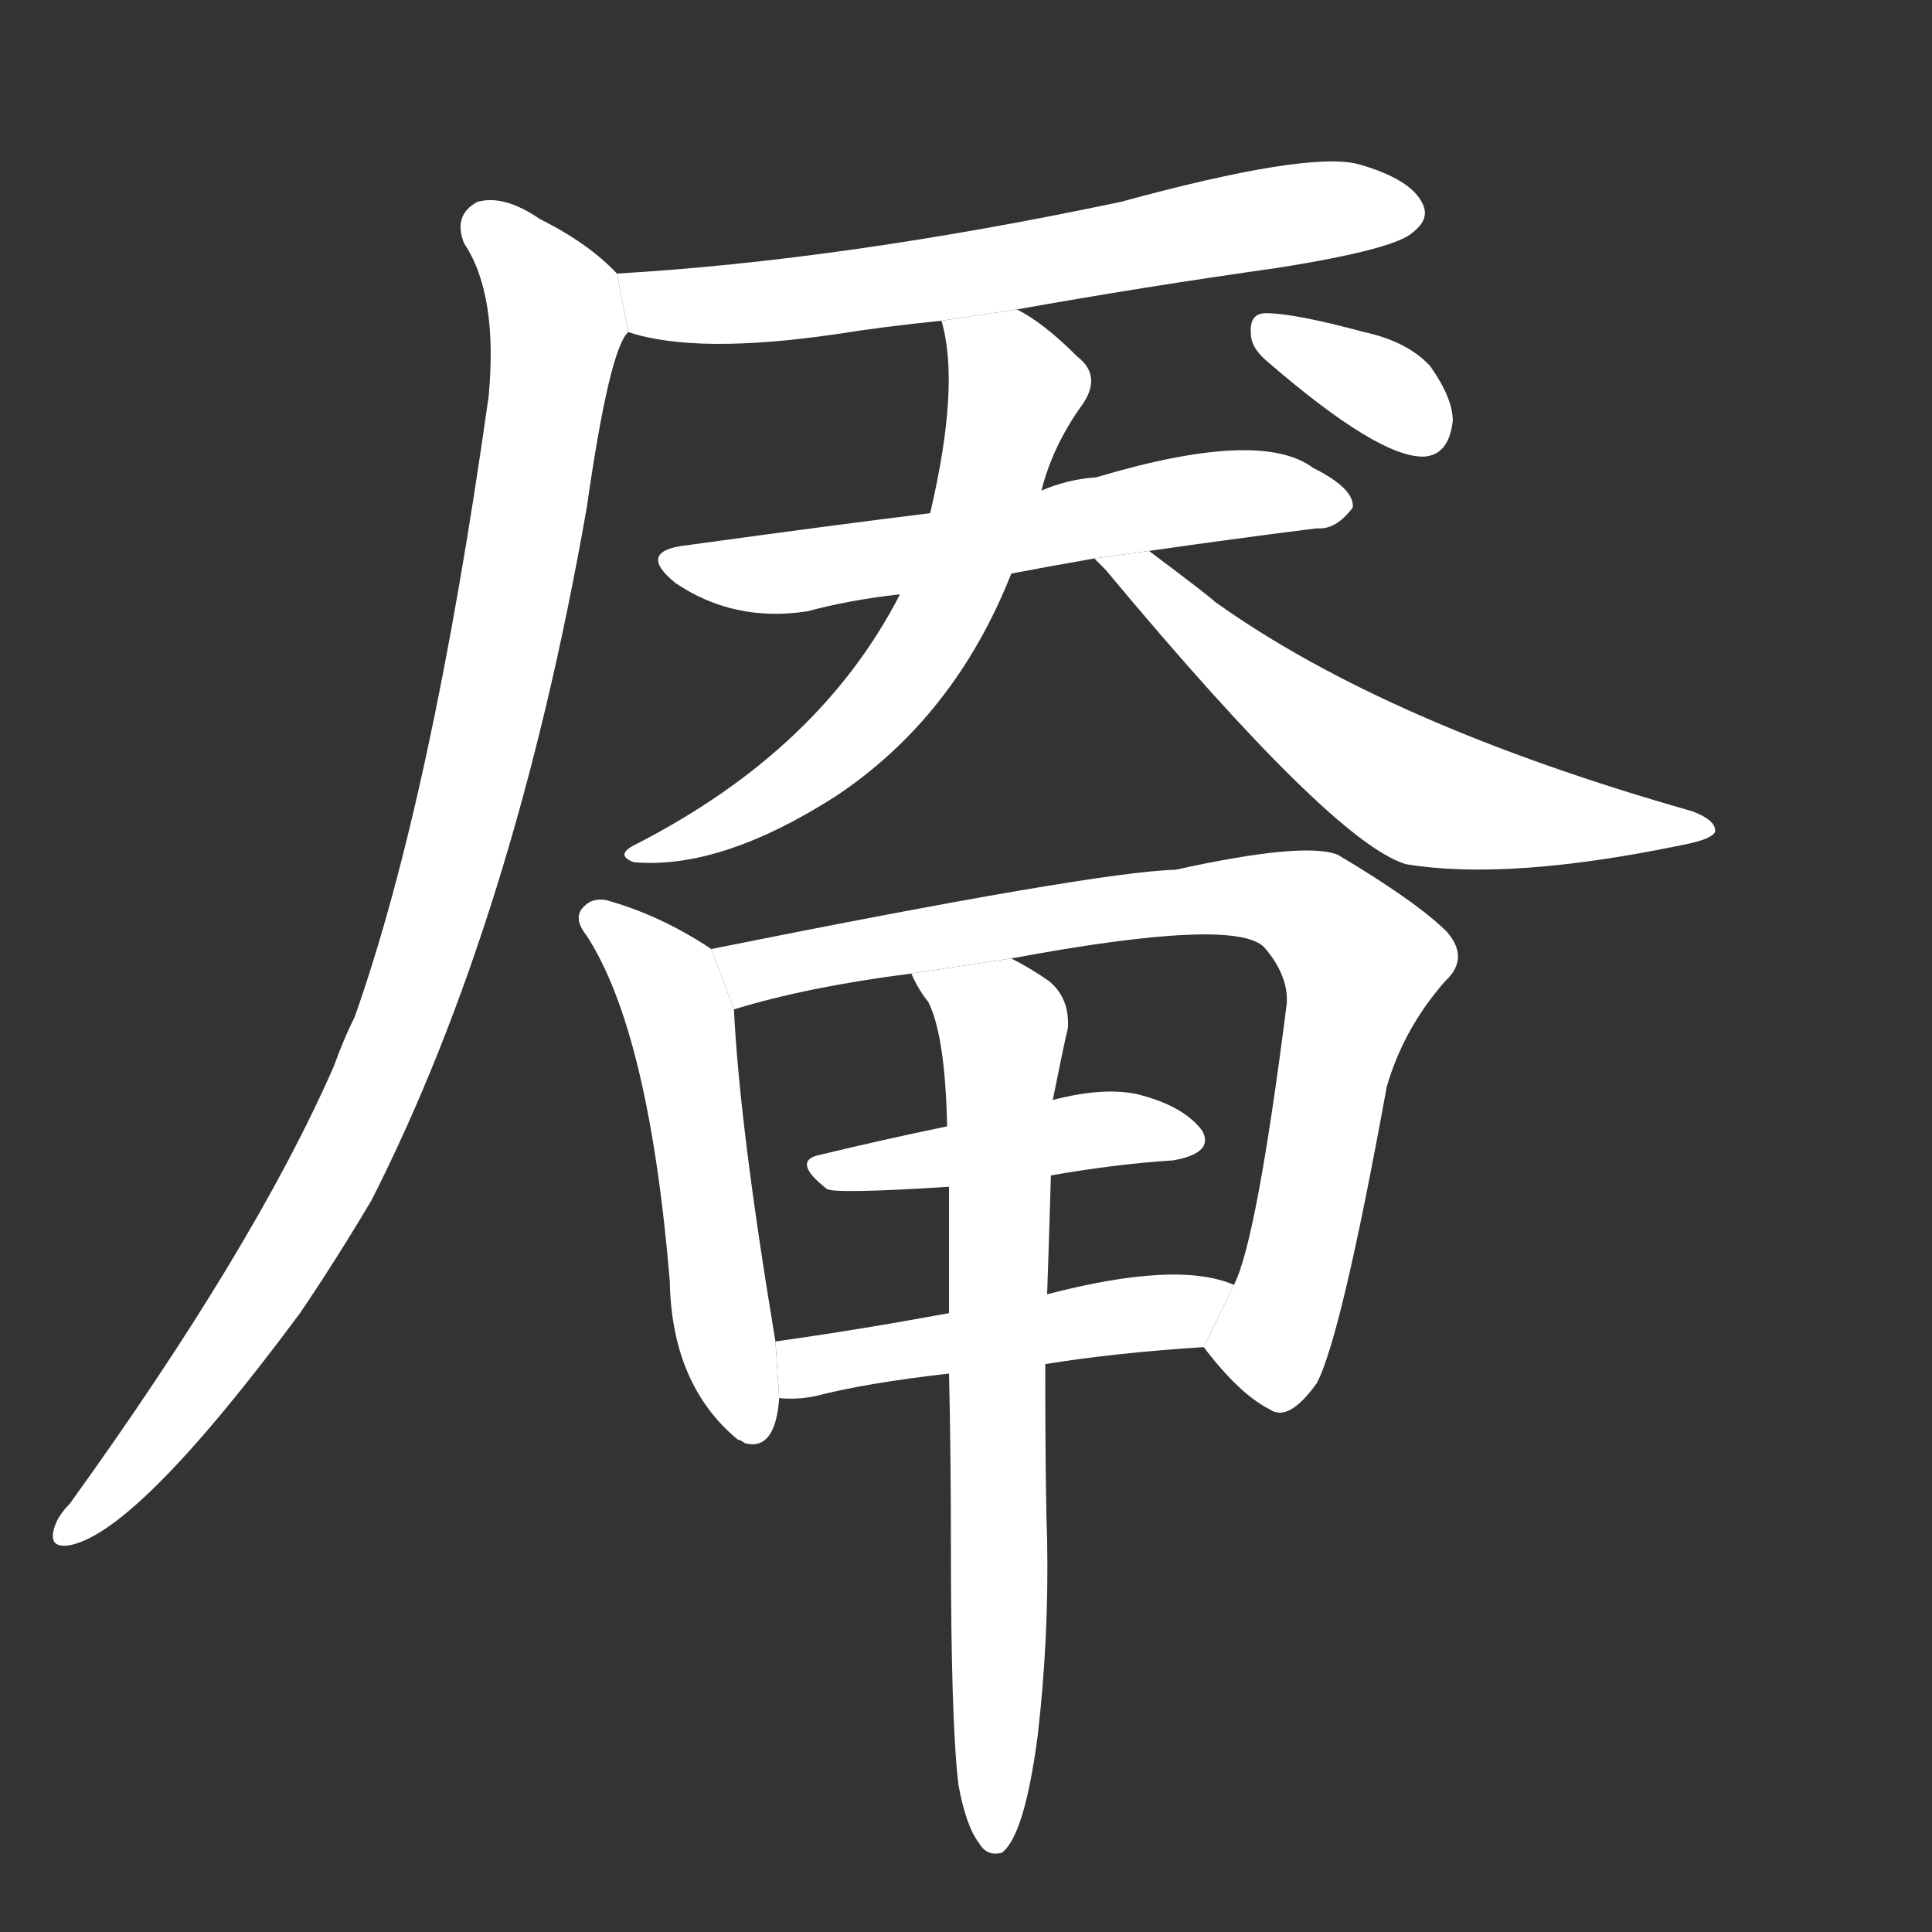 <!-- u53a3_yan3_simp_shell -->
<!-- 53A3 -->
<!--  -->
<!--  -->
<svg viewBox="0 0 1024 1024">
  <rect x="0" y="0" width="1024" height="1024" fill="#333333" stroke="none"/>
  <g transform="scale(1, -1) translate(0, -900)">
    <path fill="#FFFFFF" d="M 539 736 Q 606 748 677 758 Q 740 768 749 777 Q 758 784 754 792 Q 748 805 720 813 Q 693 820 594 793 Q 447 762 327 755 L 333 724 Q 369 712 444 723 Q 469 727 499 730 L 539 736 Z"></path>
    <path fill="#FFFFFF" d="M 327 755 Q 312 771 286 784 Q 267 797 253 793 Q 240 786 246 771 Q 264 744 259 690 Q 229 477 188 361 Q 182 349 177 335 Q 135 239 37 103 Q 31 97 29 91 Q 25 79 37 81 Q 73 88 159 204 Q 178 232 197 264 Q 273 414 311 631 Q 323 715 333 724 L 327 755 Z"></path>
    <path fill="#FFFFFF" d="M 493 628 Q 444 622 364 611 Q 337 608 358 591 Q 389 570 428 576 Q 450 582 477 585 L 536 596 Q 557 600 580 604 L 609 608 Q 658 615 698 620 Q 708 619 717 631 Q 718 641 696 652 Q 668 673 581 647 Q 566 646 552 640 L 493 628 Z"></path>
    <path fill="#FFFFFF" d="M 477 585 Q 435 503 338 453 Q 325 447 336 443 Q 382 439 443 478 Q 506 520 536 596 L 552 640 Q 558 664 574 686 Q 584 701 571 711 Q 553 729 539 736 L 499 730 Q 509 696 493 628 L 477 585 Z"></path>
    <path fill="#FFFFFF" d="M 580 604 Q 581 603 586 598 Q 706 454 745 442 Q 799 433 891 452 Q 907 455 909 459 Q 910 465 897 470 Q 735 516 644 581 Q 641 584 609 608 L 580 604 Z"></path>
    <path fill="#FFFFFF" d="M 671 709 Q 731 657 755 658 Q 768 659 770 677 Q 770 689 758 706 Q 746 719 723 724 Q 686 734 671 734 Q 662 734 663 723 Q 663 716 671 709 Z"></path>
    <path fill="#FFFFFF" d="M 377 397 Q 350 415 321 423 Q 314 424 310 420 Q 303 414 311 404 Q 344 353 355 221 Q 356 166 391 137 Q 392 137 395 135 Q 411 131 413 159 L 411 189 Q 392 303 389 365 L 377 397 Z"></path>
    <path fill="#FFFFFF" d="M 638 186 Q 657 161 673 153 Q 683 146 698 167 Q 711 192 735 324 Q 744 355 766 380 Q 779 392 767 406 Q 751 422 709 447 Q 691 454 623 439 Q 581 438 377 397 L 389 365 Q 428 377 483 384 L 536 392 Q 654 414 670 398 Q 683 383 682 368 Q 666 242 654 219 L 638 186 Z"></path>
    <path fill="#FFFFFF" d="M 557 277 Q 591 283 622 285 Q 644 289 637 301 Q 627 314 603 320 Q 585 324 558 317 L 502 303 Q 468 296 435 288 Q 419 285 438 270 Q 441 267 503 271 L 557 277 Z"></path>
    <path fill="#FFFFFF" d="M 554 177 Q 591 183 638 186 L 654 219 Q 624 232 555 214 L 503 204 Q 454 195 411 189 L 413 159 Q 422 158 432 160 Q 459 167 503 172 L 554 177 Z"></path>
    <path fill="#FFFFFF" d="M 508 -46 Q 512 -68 519 -77 Q 523 -84 531 -82 Q 543 -73 550 -20 Q 556 32 555 84 Q 554 111 554 177 L 555 214 Q 556 242 557 277 L 558 317 Q 564 347 566 355 Q 567 371 556 380 Q 546 387 536 392 L 483 384 Q 487 375 492 369 Q 501 351 502 303 L 503 271 Q 503 240 503 204 L 503 172 Q 504 130 504 81 Q 504 -13 508 -46 Z"></path>
  </g>
</svg>
